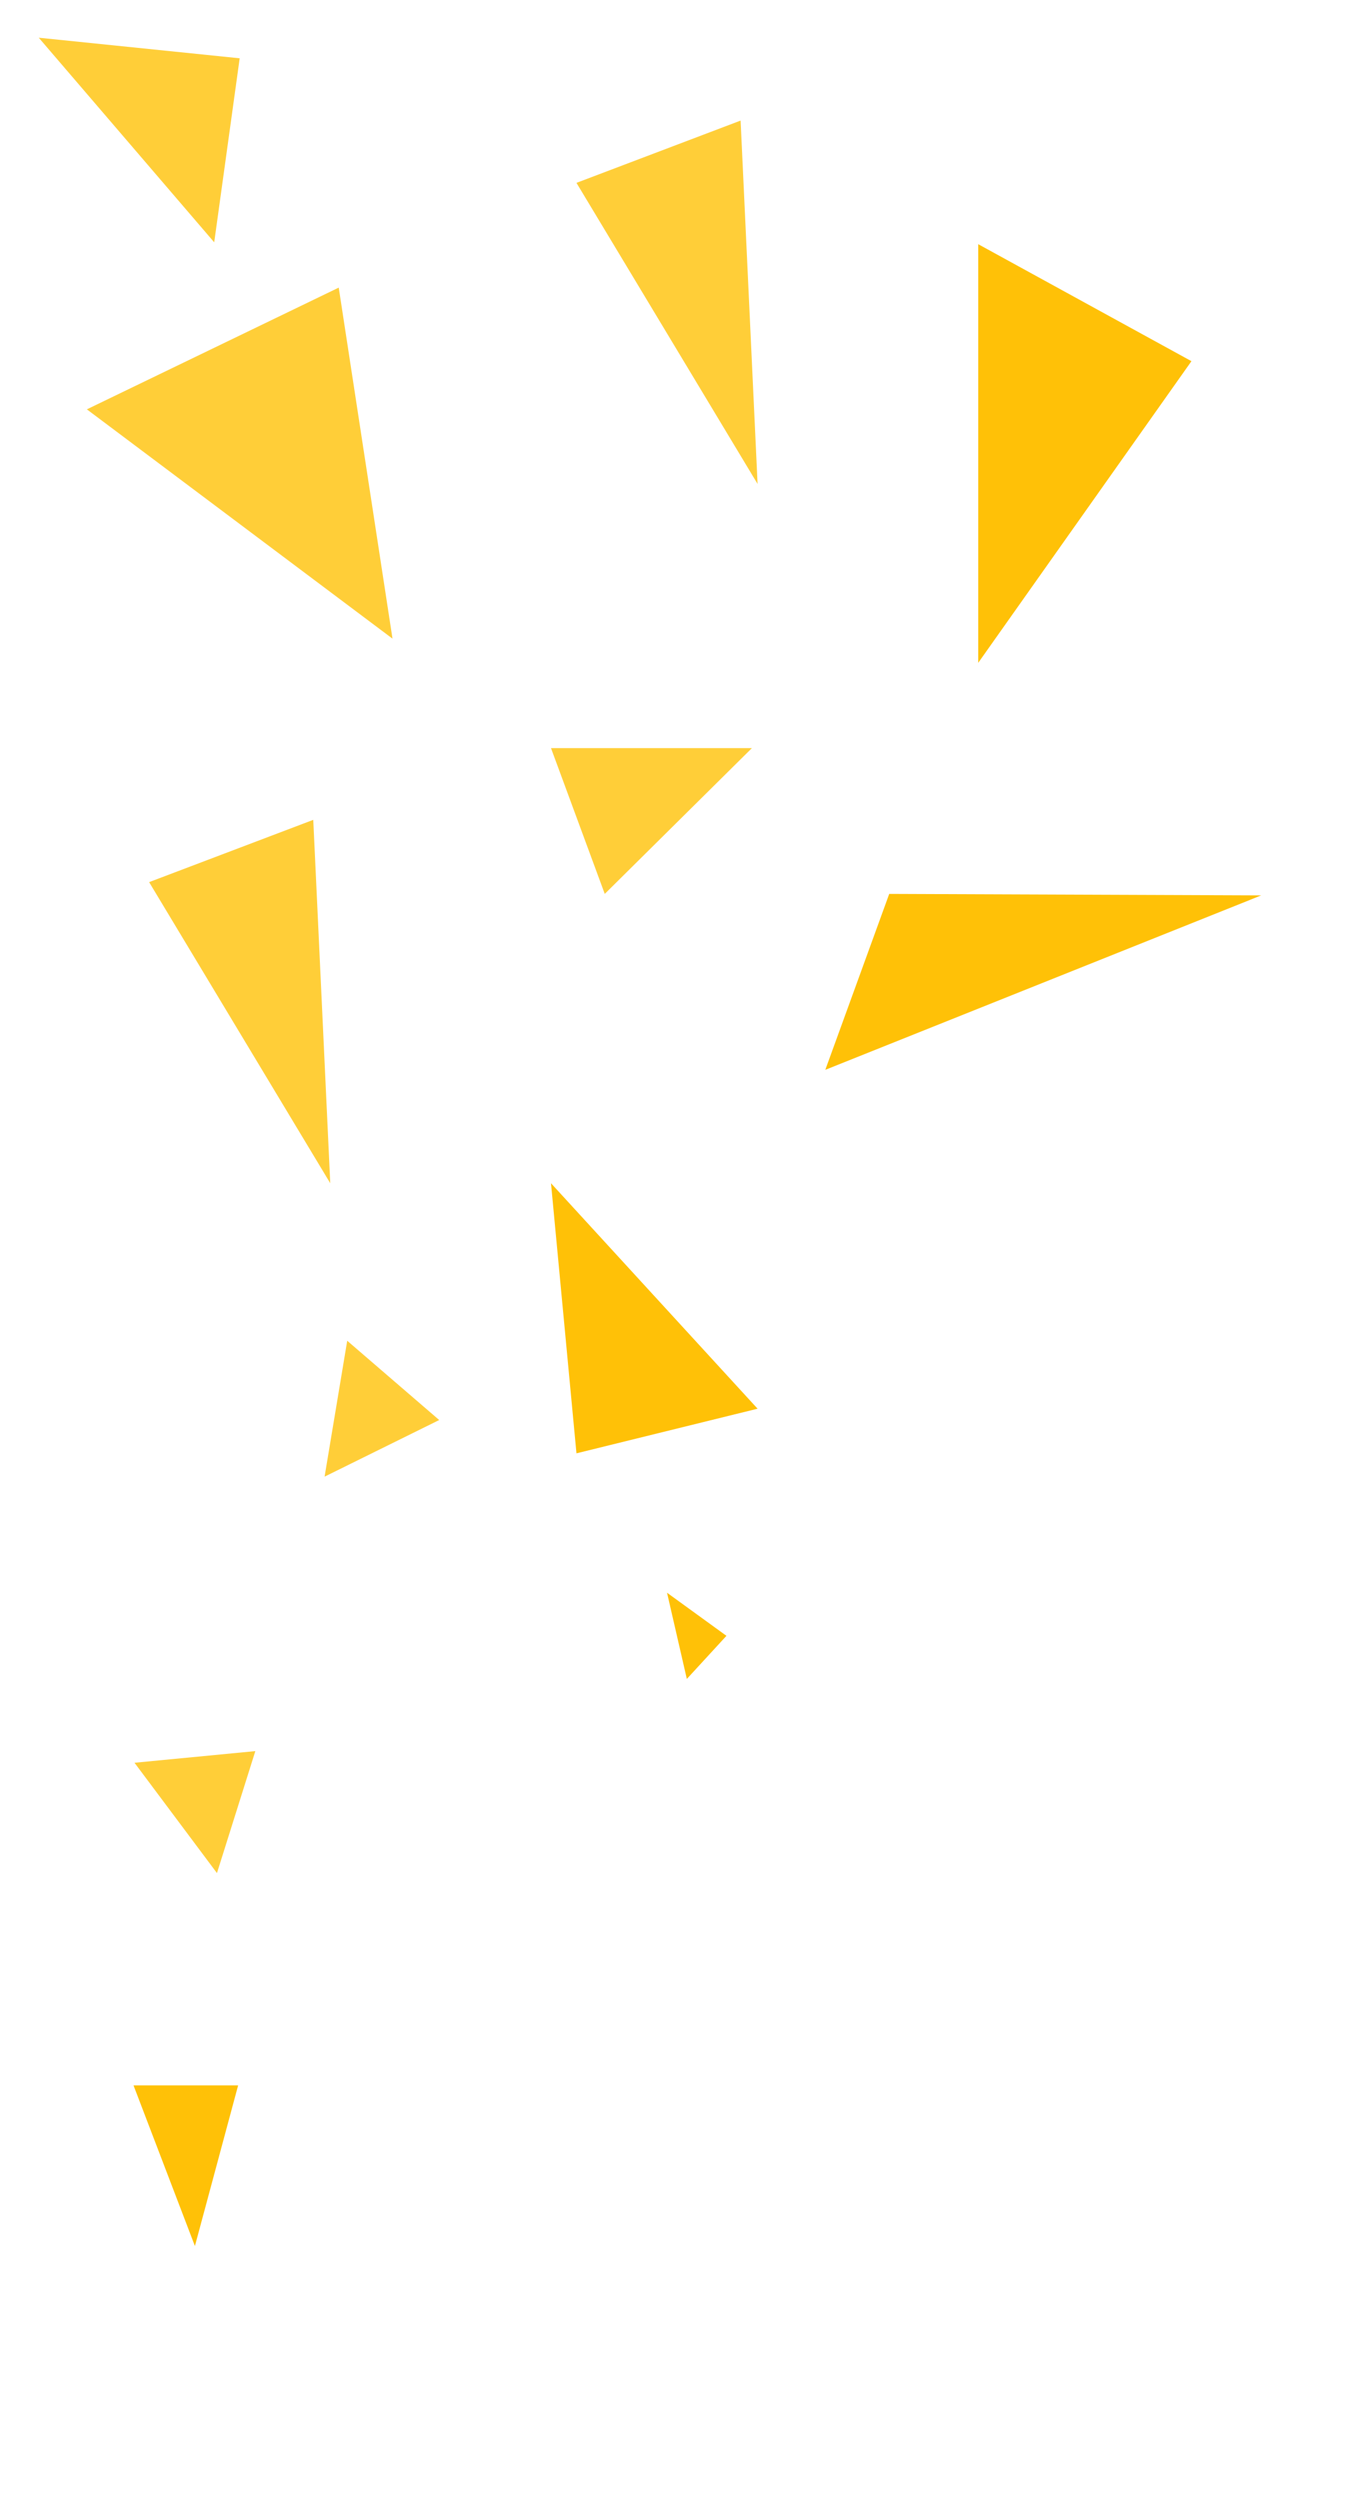 <?xml version="1.0" encoding="utf-8"?>
<!-- Generator: Adobe Illustrator 16.0.0, SVG Export Plug-In . SVG Version: 6.00 Build 0)  -->
<!DOCTYPE svg PUBLIC "-//W3C//DTD SVG 1.1//EN" "http://www.w3.org/Graphics/SVG/1.1/DTD/svg11.dtd">
<svg version="1.1" xmlns="http://www.w3.org/2000/svg" xmlns:xlink="http://www.w3.org/1999/xlink" x="0px" y="0px"
	 width="350.982px" height="645px" viewBox="0 0 350.982 645" enable-background="new 0 0 350.982 645" xml:space="preserve">
<g id="Layer_9">
</g>
<g id="Layer_7">
	<polygon opacity="0.8" fill="#FFC107" points="38.484,227.577 80.846,211.509 85.229,305.258 	"/>
	<polygon opacity="0.8" fill="#FFC107" points="142.197,193 194.053,193 156.074,230.613 	"/>
	<polygon opacity="0.8" fill="#FFC107" points="10,9.729 55.283,62.514 61.856,15.039 	"/>
	<polygon opacity="0.8" fill="#FFC107" points="89.61,345.896 83.768,380.954 113.348,366.347 	"/>
	<polygon opacity="0.8" fill="#FFC107" points="148.771,47.176 191.132,31.107 195.514,124.857 	"/>
	<polygon fill="#FFC107" fill-opacity="0.8" points="22.416,105.605 87.419,74.199 101.296,164.766 	"/>
	<polygon fill="#FFC107" points="172.142,410.899 177.255,433.143 187.479,422.021 	"/>
	<polygon opacity="0.8" fill="#FFC107" points="34.709,454.766 55.991,483.23 65.896,451.762 	"/>
	<polygon fill="#FFC107" points="34.457,538 61.457,538 50.303,579.445 	"/>
	<polygon fill="#FFC107" points="142.197,305.258 142.712,310.711 148.771,374.938 195.514,363.426 	"/>
	<polygon fill="#FFC107" points="252.457,63 252.457,171 307.484,93.18 	"/>
	<polygon fill="#FFC107" points="229.488,230.613 212.989,276 325.483,231 	"/>
</g>
<g id="Layer_8">
</g>
<g id="Layer_6">
</g>
<g id="Layer_5">
</g>
<g id="Layer_4">
</g>
<g id="Layer_2">
</g>
<g id="Layer_3">
</g>
<g id="Layer_1">
</g>
</svg>
